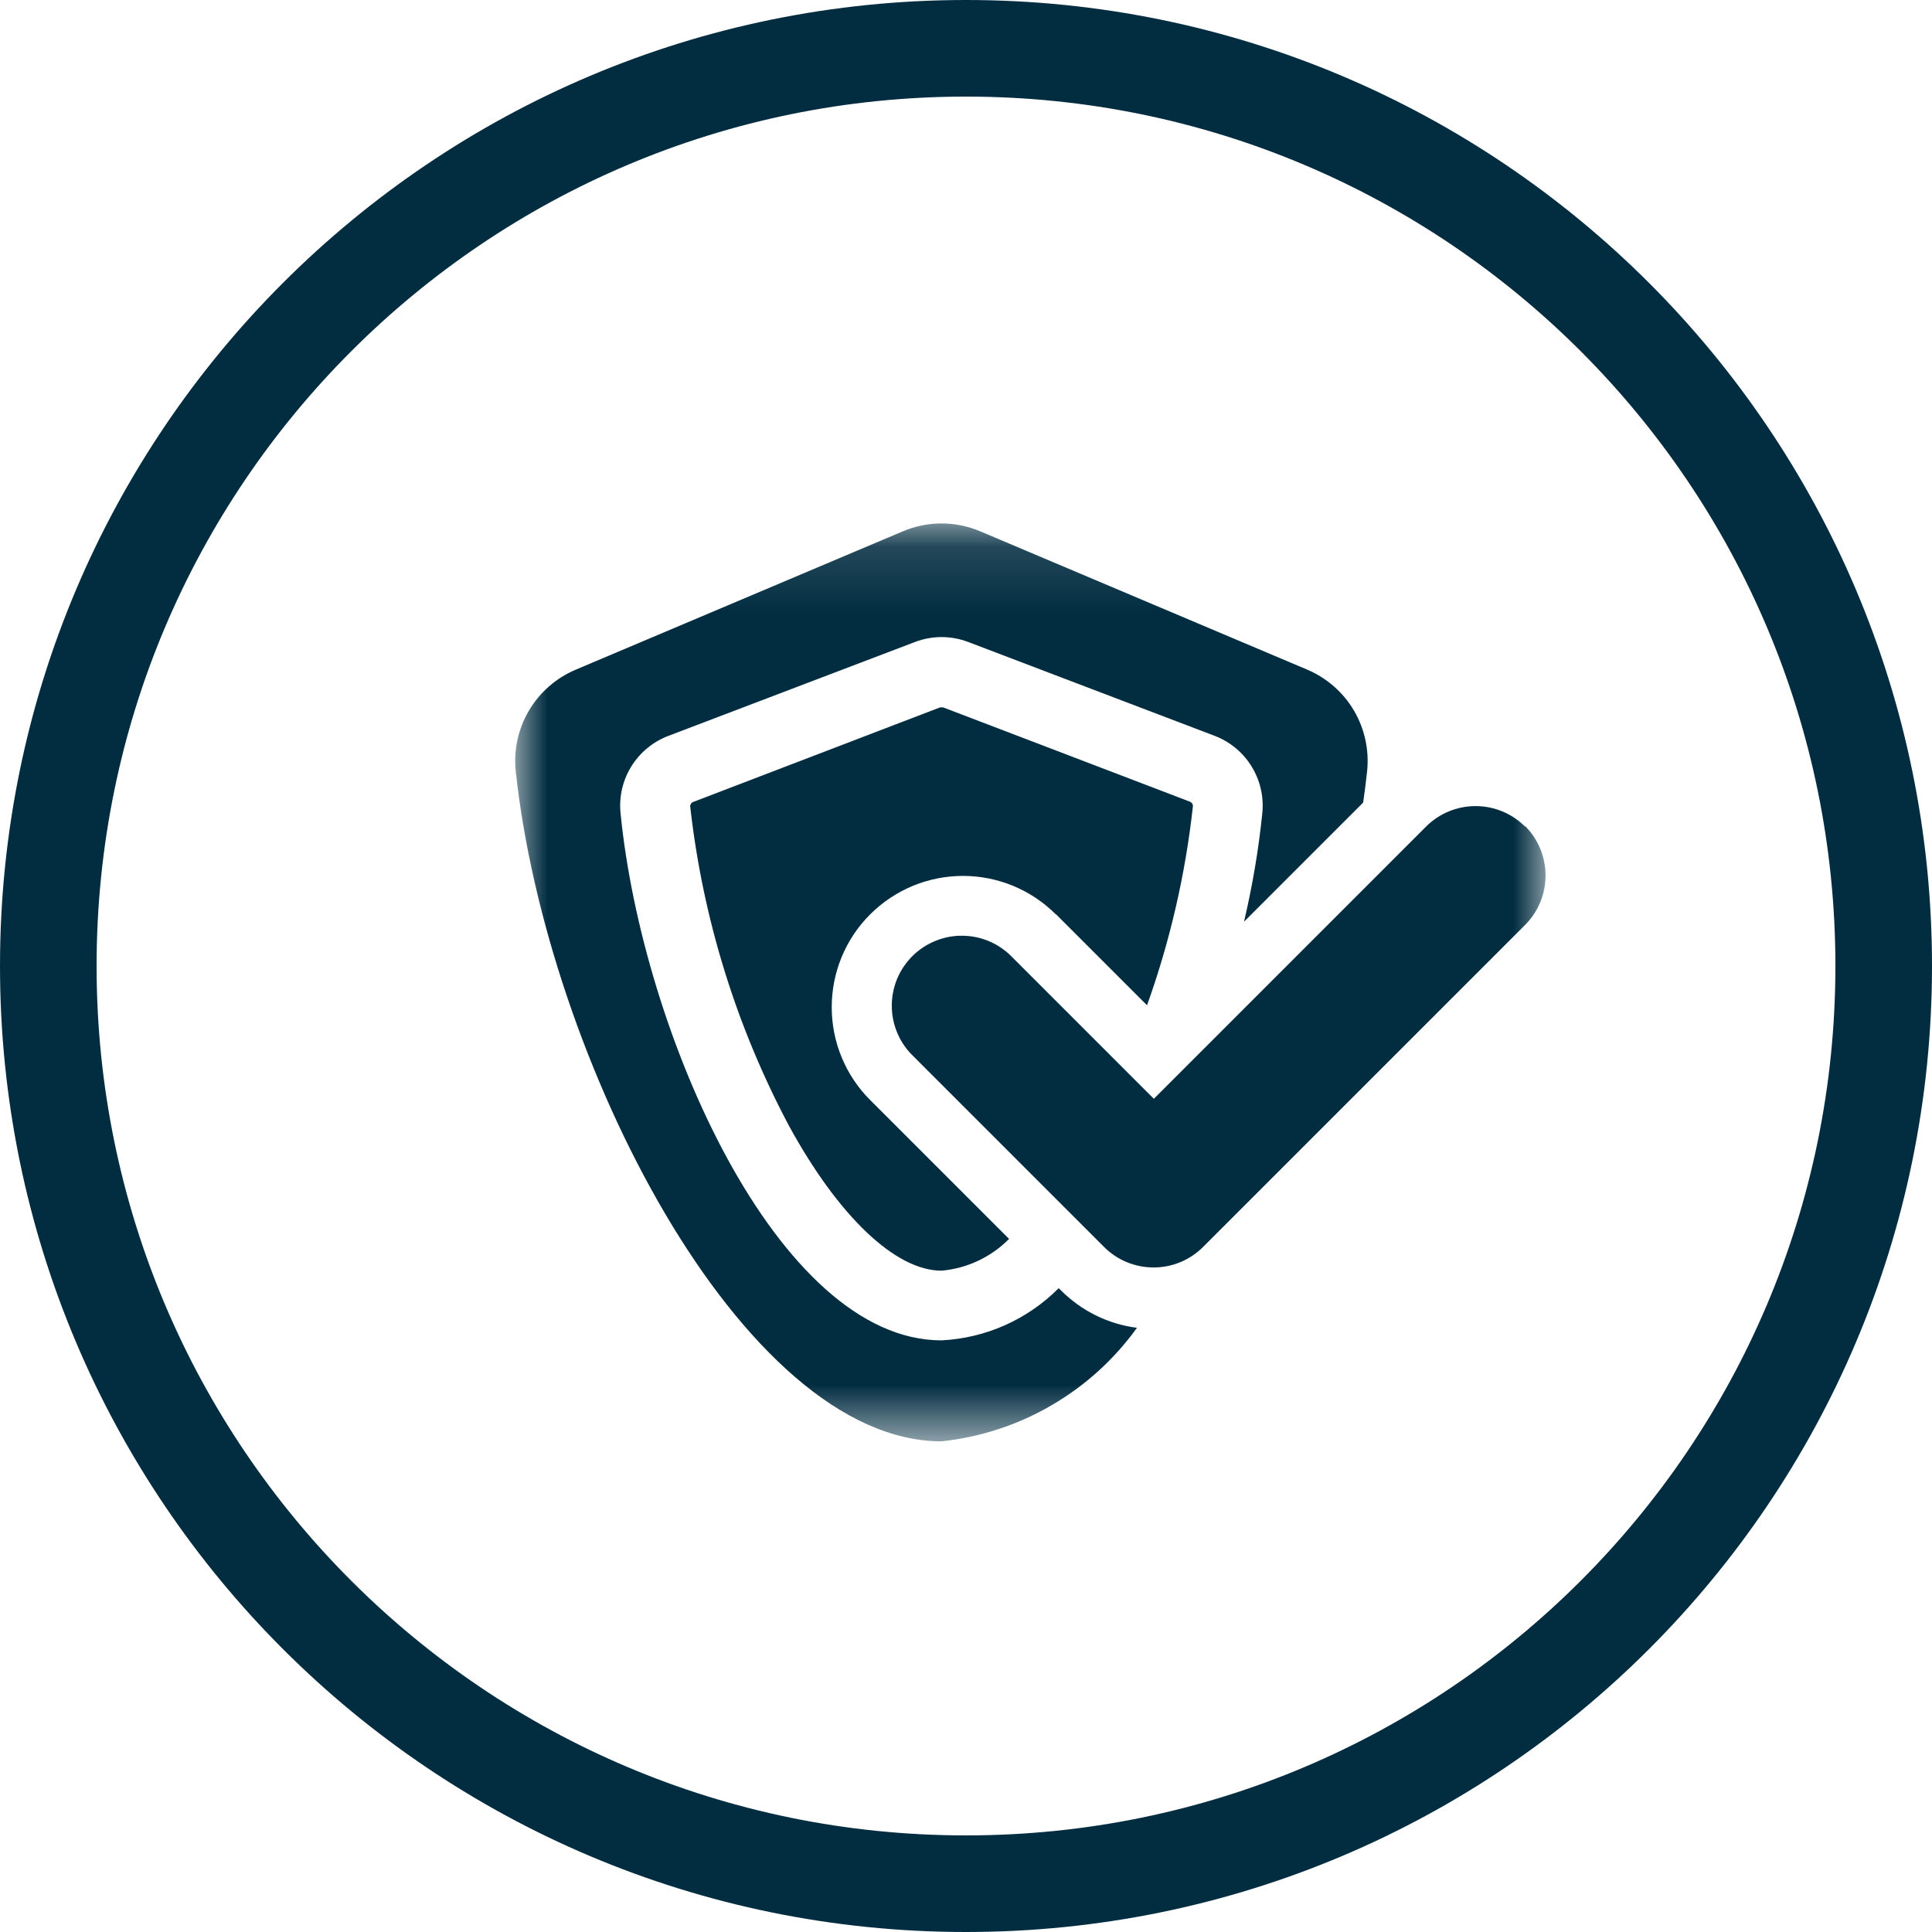 <svg width="30" height="30" viewBox="0 0 30 30" fill="none" xmlns="http://www.w3.org/2000/svg">
    <path d="M15 29.25C22.87 29.25 29.25 22.87 29.25 15C29.25 7.13 22.87 0.75 15 0.75C7.13 0.75 0.75 7.13 0.75 15C0.75 22.87 7.13 29.25 15 29.25Z" stroke="#022D41" stroke-width="1.5"/>
    <mask id="mask0_30_647" style="mask-type:luminance" maskUnits="userSpaceOnUse" x="8" y="8" width="16" height="15">
        <path d="M24 8.129H8V22.382H24V8.129Z" fill="white"/>
    </mask>
    <g mask="url(#mask0_30_647)">
        <path d="M16.395 14.194L17.811 15.61C18.168 14.613 18.407 13.577 18.523 12.524C18.525 12.508 18.521 12.492 18.513 12.479C18.505 12.465 18.492 12.455 18.478 12.449L14.647 10.985C14.638 10.983 14.629 10.983 14.621 10.985C14.612 10.983 14.603 10.983 14.595 10.985L10.763 12.453C10.748 12.459 10.736 12.469 10.728 12.483C10.719 12.496 10.716 12.512 10.718 12.528C10.913 14.261 11.433 15.941 12.251 17.481C13.021 18.89 13.906 19.731 14.62 19.731C15.017 19.696 15.388 19.521 15.669 19.238L13.512 17.081C13.322 16.892 13.172 16.667 13.07 16.42C12.967 16.172 12.915 15.907 12.915 15.639C12.915 15.372 12.967 15.107 13.07 14.859C13.172 14.612 13.322 14.387 13.512 14.198C13.701 14.009 13.926 13.859 14.173 13.756C14.42 13.654 14.685 13.601 14.953 13.601C15.221 13.601 15.486 13.654 15.733 13.756C15.981 13.859 16.205 14.009 16.395 14.198" fill="#022D41"/>
        <path d="M16.439 20.003C15.955 20.49 15.306 20.779 14.62 20.813C12.07 20.813 9.971 16.028 9.636 12.628C9.61 12.375 9.668 12.12 9.802 11.903C9.936 11.686 10.137 11.519 10.375 11.428L14.207 9.969C14.473 9.867 14.768 9.867 15.035 9.969L18.866 11.428C19.103 11.52 19.304 11.687 19.436 11.904C19.569 12.12 19.627 12.375 19.601 12.628C19.543 13.195 19.448 13.757 19.317 14.312L21.167 12.462C21.19 12.3 21.211 12.139 21.228 11.98C21.263 11.651 21.192 11.32 21.025 11.035C20.857 10.75 20.602 10.527 20.298 10.398L15.22 8.25C15.03 8.17 14.826 8.128 14.62 8.128C14.414 8.128 14.21 8.17 14.02 8.25L8.939 10.399C8.635 10.528 8.38 10.751 8.212 11.036C8.045 11.321 7.973 11.652 8.009 11.981C8.488 16.429 11.515 22.381 14.62 22.381C15.221 22.317 15.803 22.127 16.325 21.823C16.848 21.52 17.301 21.109 17.655 20.618C17.208 20.561 16.794 20.357 16.476 20.038L16.439 20.003Z" fill="#022D41"/>
        <path d="M23.681 12.835C23.477 12.631 23.201 12.517 22.913 12.517C22.624 12.517 22.348 12.631 22.144 12.835L17.917 17.062L15.717 14.862C15.617 14.758 15.497 14.675 15.364 14.618C15.232 14.561 15.089 14.531 14.944 14.53C14.8 14.528 14.657 14.556 14.523 14.611C14.39 14.665 14.268 14.746 14.166 14.848C14.064 14.95 13.983 15.072 13.928 15.205C13.874 15.339 13.846 15.482 13.848 15.627C13.849 15.771 13.879 15.914 13.936 16.046C13.993 16.179 14.076 16.299 14.18 16.399L17.144 19.363C17.348 19.567 17.624 19.681 17.913 19.681C18.201 19.681 18.477 19.567 18.681 19.363L23.681 14.363C23.885 14.159 23.999 13.883 23.999 13.595C23.999 13.306 23.885 13.03 23.681 12.826" fill="#022D41"/>
    </g>
</svg>
